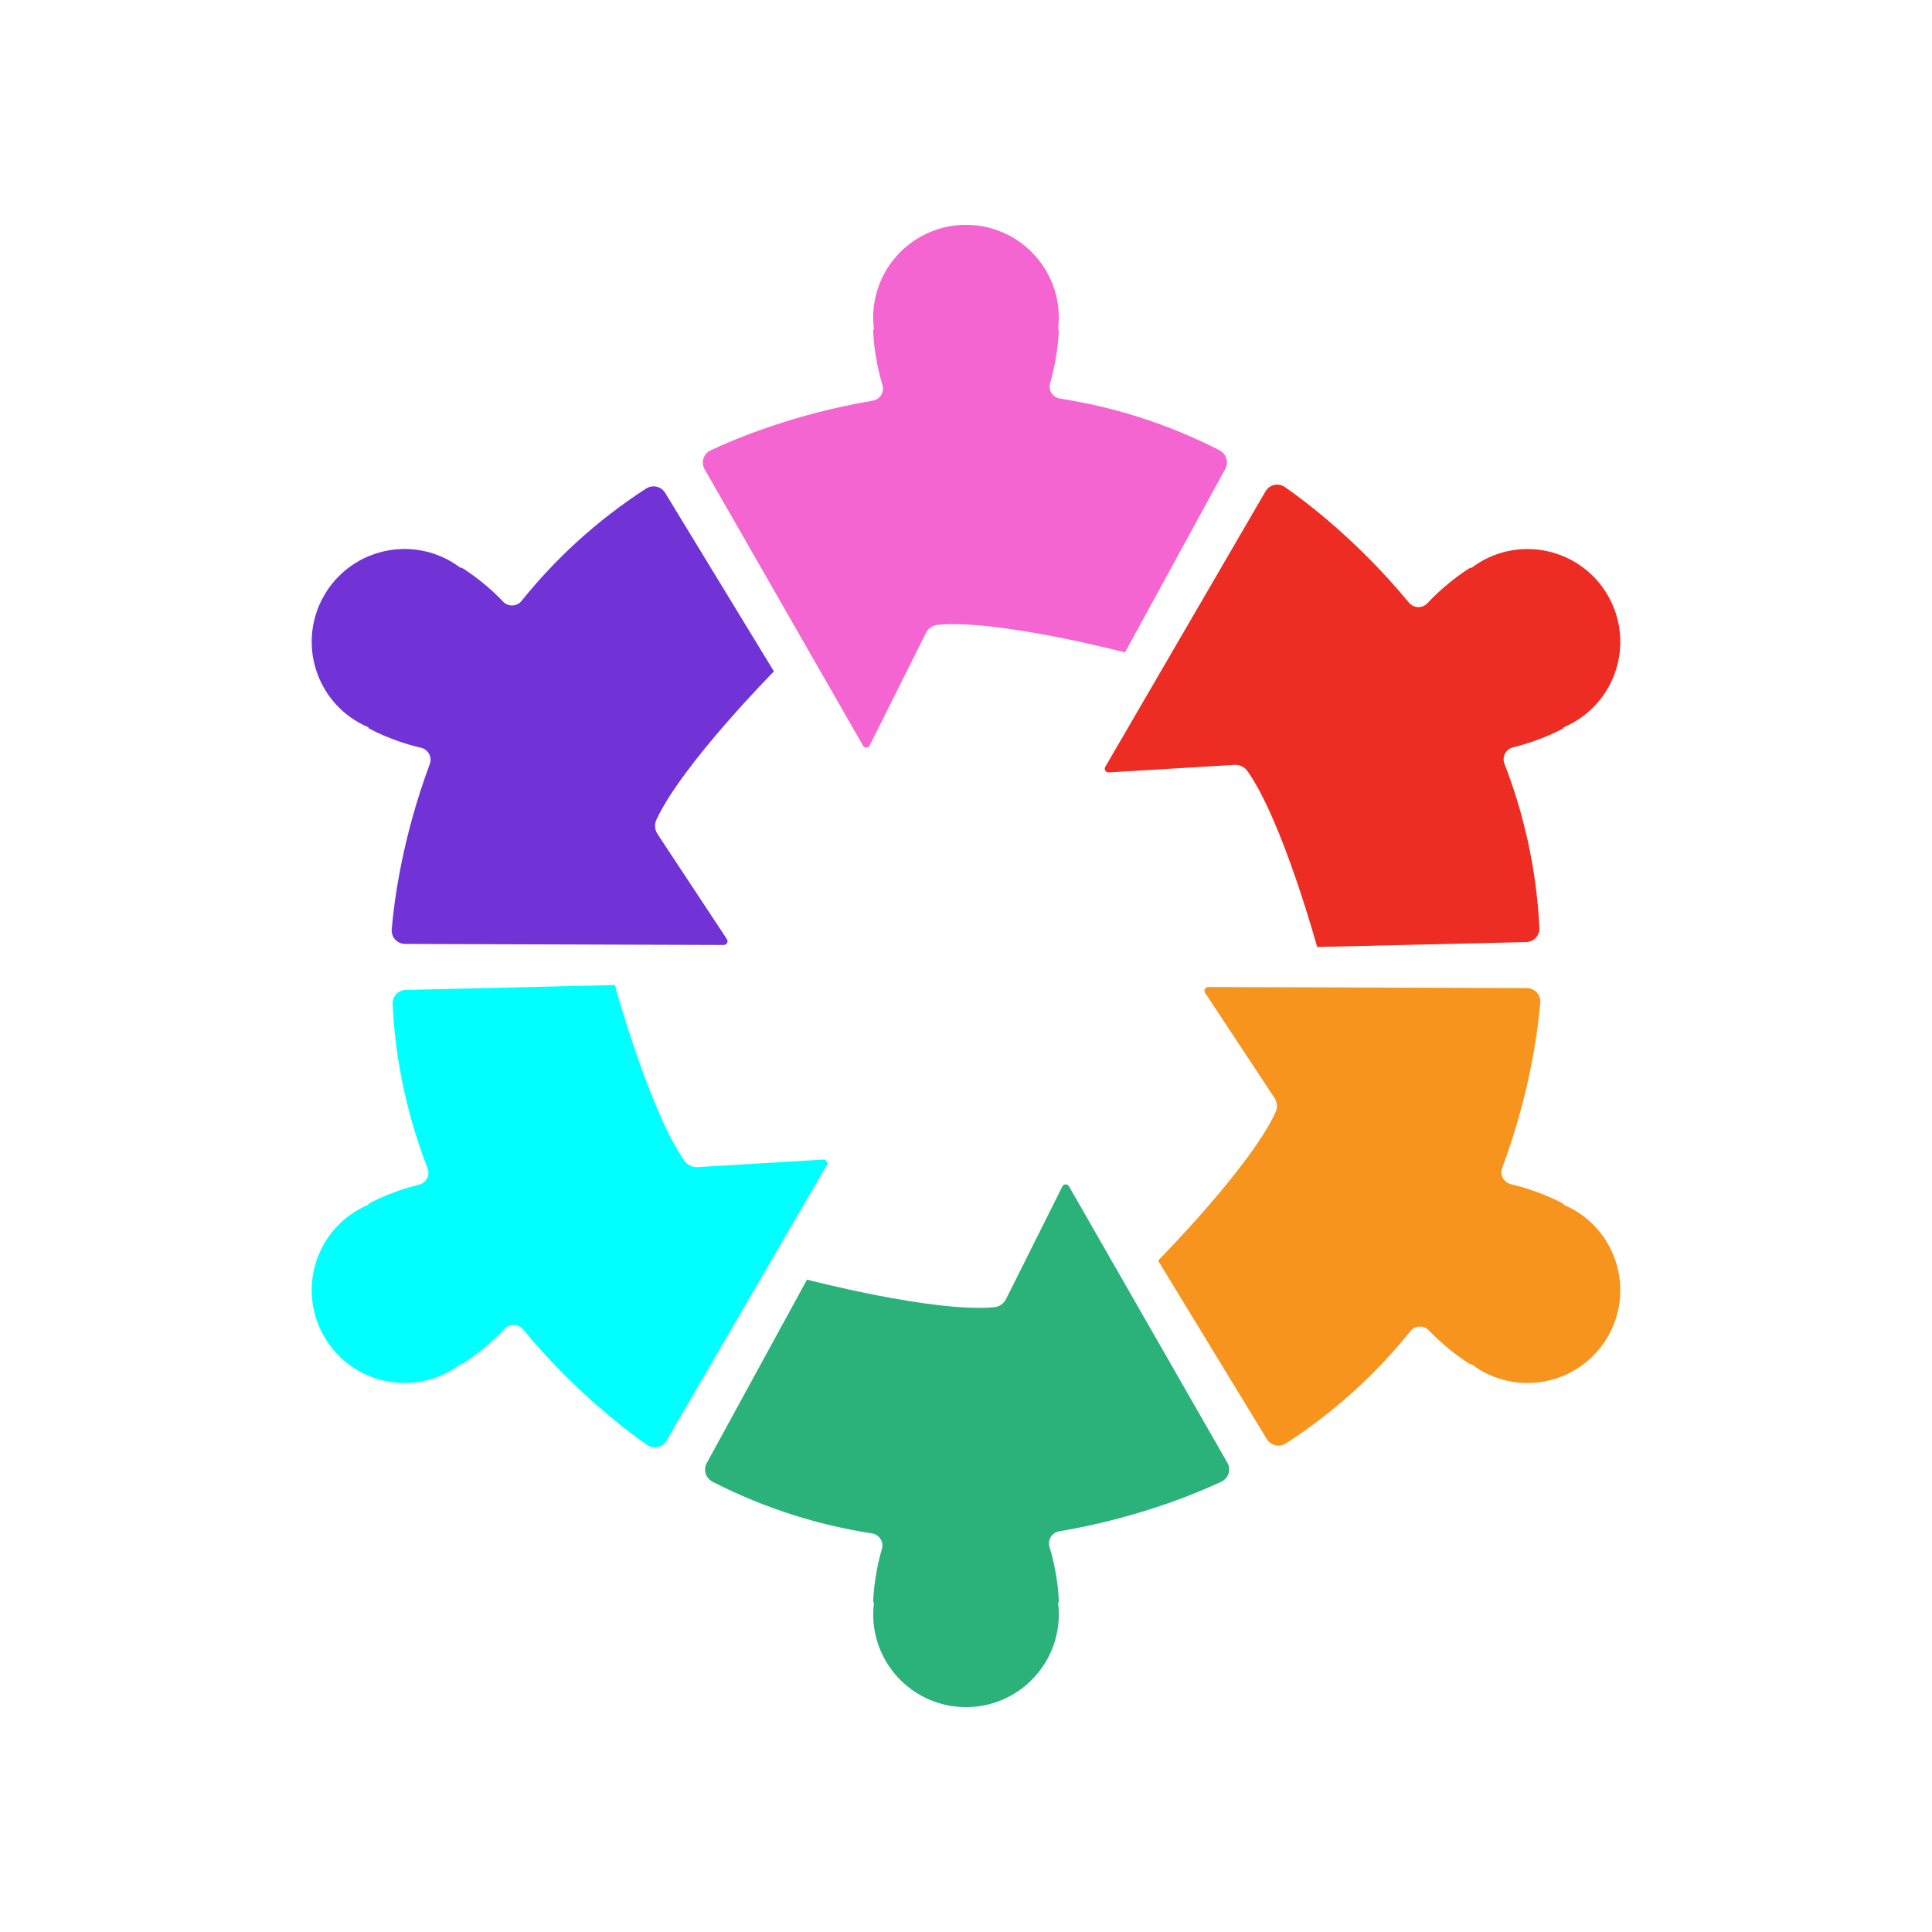 <?xml version="1.0" encoding="UTF-8"?>
<svg id="Layer_2" data-name="Layer 2" xmlns="http://www.w3.org/2000/svg" viewBox="0 0 500 500">
  <defs>
    <style>
      .cls-1 {
        fill: #ed2c23;
      }

      .cls-2 {
        fill: aqua;
      }

      .cls-3 {
        fill: #7133d6;
      }

      .cls-4 {
        fill: #f7941d;
      }

      .cls-5 {
        fill: #f465d1;
      }

      .cls-6 {
        fill: #2bb27a;
      }
    </style>
  </defs>
  <path class="cls-5" d="m315.63,116.54c-14.01-7.17-27.97-11.32-41.31-13.39-1.9-.29-3.09-2.19-2.55-4.04,2.24-7.67,2.25-13.85,2.25-13.85h-.2c.13-1,.2-2.02.2-3.05,0-13.26-10.75-24.02-24.02-24.02s-24.02,10.75-24.02,24.02c0,1.04.07,2.05.2,3.05h-.2s0,6.47,2.4,14.38c.56,1.84-.62,3.74-2.52,4.06-20.22,3.41-35.49,9.81-41.96,12.85-1.85.87-2.56,3.13-1.54,4.9l41,71.55c.38.67,1.36.64,1.7-.05l14.58-29.15c.6-1.2,1.78-1.99,3.11-2.11,15.7-1.42,48.4,7.15,48.4,7.15l25.95-47.49c.95-1.73.27-3.9-1.49-4.8Z"/>
  <path class="cls-3" d="m167.23,126.43c-13.22,8.55-23.79,18.56-32.25,29.08-1.2,1.5-3.44,1.58-4.77.19-5.52-5.78-10.87-8.87-10.87-8.87l-.1.17c-.8-.61-1.65-1.18-2.54-1.7-11.49-6.63-26.17-2.7-32.81,8.79-6.63,11.49-2.7,26.17,8.79,32.81.9.52,1.81.96,2.74,1.35l-.1.17s5.61,3.23,13.65,5.11c1.87.44,2.93,2.41,2.26,4.21-7.16,19.21-9.25,35.64-9.85,42.76-.17,2.04,1.43,3.78,3.48,3.79l82.46.27c.77,0,1.23-.86.81-1.5l-17.96-27.2c-.74-1.12-.84-2.54-.27-3.75,6.62-14.3,30.39-38.35,30.39-38.35l-28.15-46.21c-1.03-1.69-3.25-2.19-4.9-1.11Z"/>
  <path class="cls-2" d="m101.6,259.89c.79,15.72,4.18,29.89,9.06,42.47.69,1.79-.36,3.77-2.22,4.23-7.76,1.89-13.12,4.98-13.12,4.98l.1.17c-.93.39-1.85.84-2.74,1.35-11.49,6.63-15.42,21.32-8.79,32.81,6.63,11.49,21.32,15.42,32.81,8.79.9-.52,1.74-1.09,2.54-1.7l.1.17s5.6-3.24,11.25-9.27c1.31-1.4,3.55-1.33,4.78.15,13.06,15.8,26.24,25.83,32.1,29.91,1.68,1.17,3.99.65,5.02-1.12l41.46-71.28c.39-.67-.12-1.5-.89-1.45l-32.54,1.95c-1.34.08-2.61-.54-3.39-1.64-9.08-12.89-18.01-45.49-18.01-45.49l-54.1,1.27c-1.97.05-3.52,1.72-3.42,3.69Z"/>
  <path class="cls-6" d="m184.37,383.46c14.01,7.17,27.97,11.32,41.31,13.39,1.9.29,3.09,2.19,2.55,4.04-2.24,7.67-2.25,13.85-2.25,13.85h.2c-.13,1-.2,2.02-.2,3.05,0,13.26,10.75,24.02,24.02,24.02,13.26,0,24.02-10.75,24.02-24.02,0-1.04-.07-2.05-.2-3.05h.2s0-6.47-2.4-14.38c-.56-1.84.62-3.74,2.52-4.06,20.22-3.41,35.49-9.81,41.96-12.85,1.85-.87,2.56-3.13,1.54-4.9l-41-71.55c-.38-.67-1.36-.64-1.7.05l-14.58,29.15c-.6,1.2-1.78,1.99-3.11,2.11-15.7,1.42-48.4-7.15-48.4-7.15l-25.95,47.49c-.95,1.73-.27,3.9,1.49,4.8Z"/>
  <path class="cls-4" d="m332.77,373.57c13.22-8.55,23.79-18.56,32.25-29.08,1.2-1.5,3.44-1.58,4.77-.19,5.52,5.78,10.87,8.87,10.87,8.87l.1-.17c.8.61,1.65,1.18,2.54,1.7,11.49,6.63,26.17,2.7,32.81-8.79,6.63-11.49,2.7-26.17-8.79-32.81-.9-.52-1.81-.96-2.74-1.35l.1-.17s-5.61-3.23-13.65-5.11c-1.87-.44-2.93-2.41-2.26-4.21,7.16-19.21,9.25-35.64,9.85-42.76.17-2.04-1.43-3.78-3.48-3.79l-82.46-.27c-.77,0-1.23.86-.81,1.5l17.96,27.2c.74,1.12.84,2.54.27,3.75-6.62,14.3-30.39,38.35-30.39,38.35l28.15,46.21c1.03,1.69,3.25,2.19,4.9,1.11Z"/>
  <path class="cls-1" d="m398.4,240.11c-.79-15.72-4.18-29.89-9.06-42.47-.69-1.79.36-3.77,2.22-4.23,7.76-1.89,13.12-4.98,13.12-4.98l-.1-.17c.93-.39,1.85-.84,2.74-1.35,11.49-6.63,15.42-21.32,8.79-32.81-6.63-11.49-21.32-15.42-32.81-8.79-.9.52-1.74,1.09-2.54,1.7l-.1-.17s-5.6,3.24-11.25,9.27c-1.31,1.4-3.55,1.33-4.78-.15-13.06-15.8-26.24-25.83-32.1-29.91-1.68-1.17-3.99-.65-5.02,1.12l-41.46,71.28c-.39.67.12,1.5.89,1.45l32.54-1.95c1.34-.08,2.61.54,3.39,1.64,9.08,12.89,18.01,45.49,18.01,45.49l54.1-1.27c1.97-.05,3.52-1.72,3.42-3.69Z"/>
</svg>